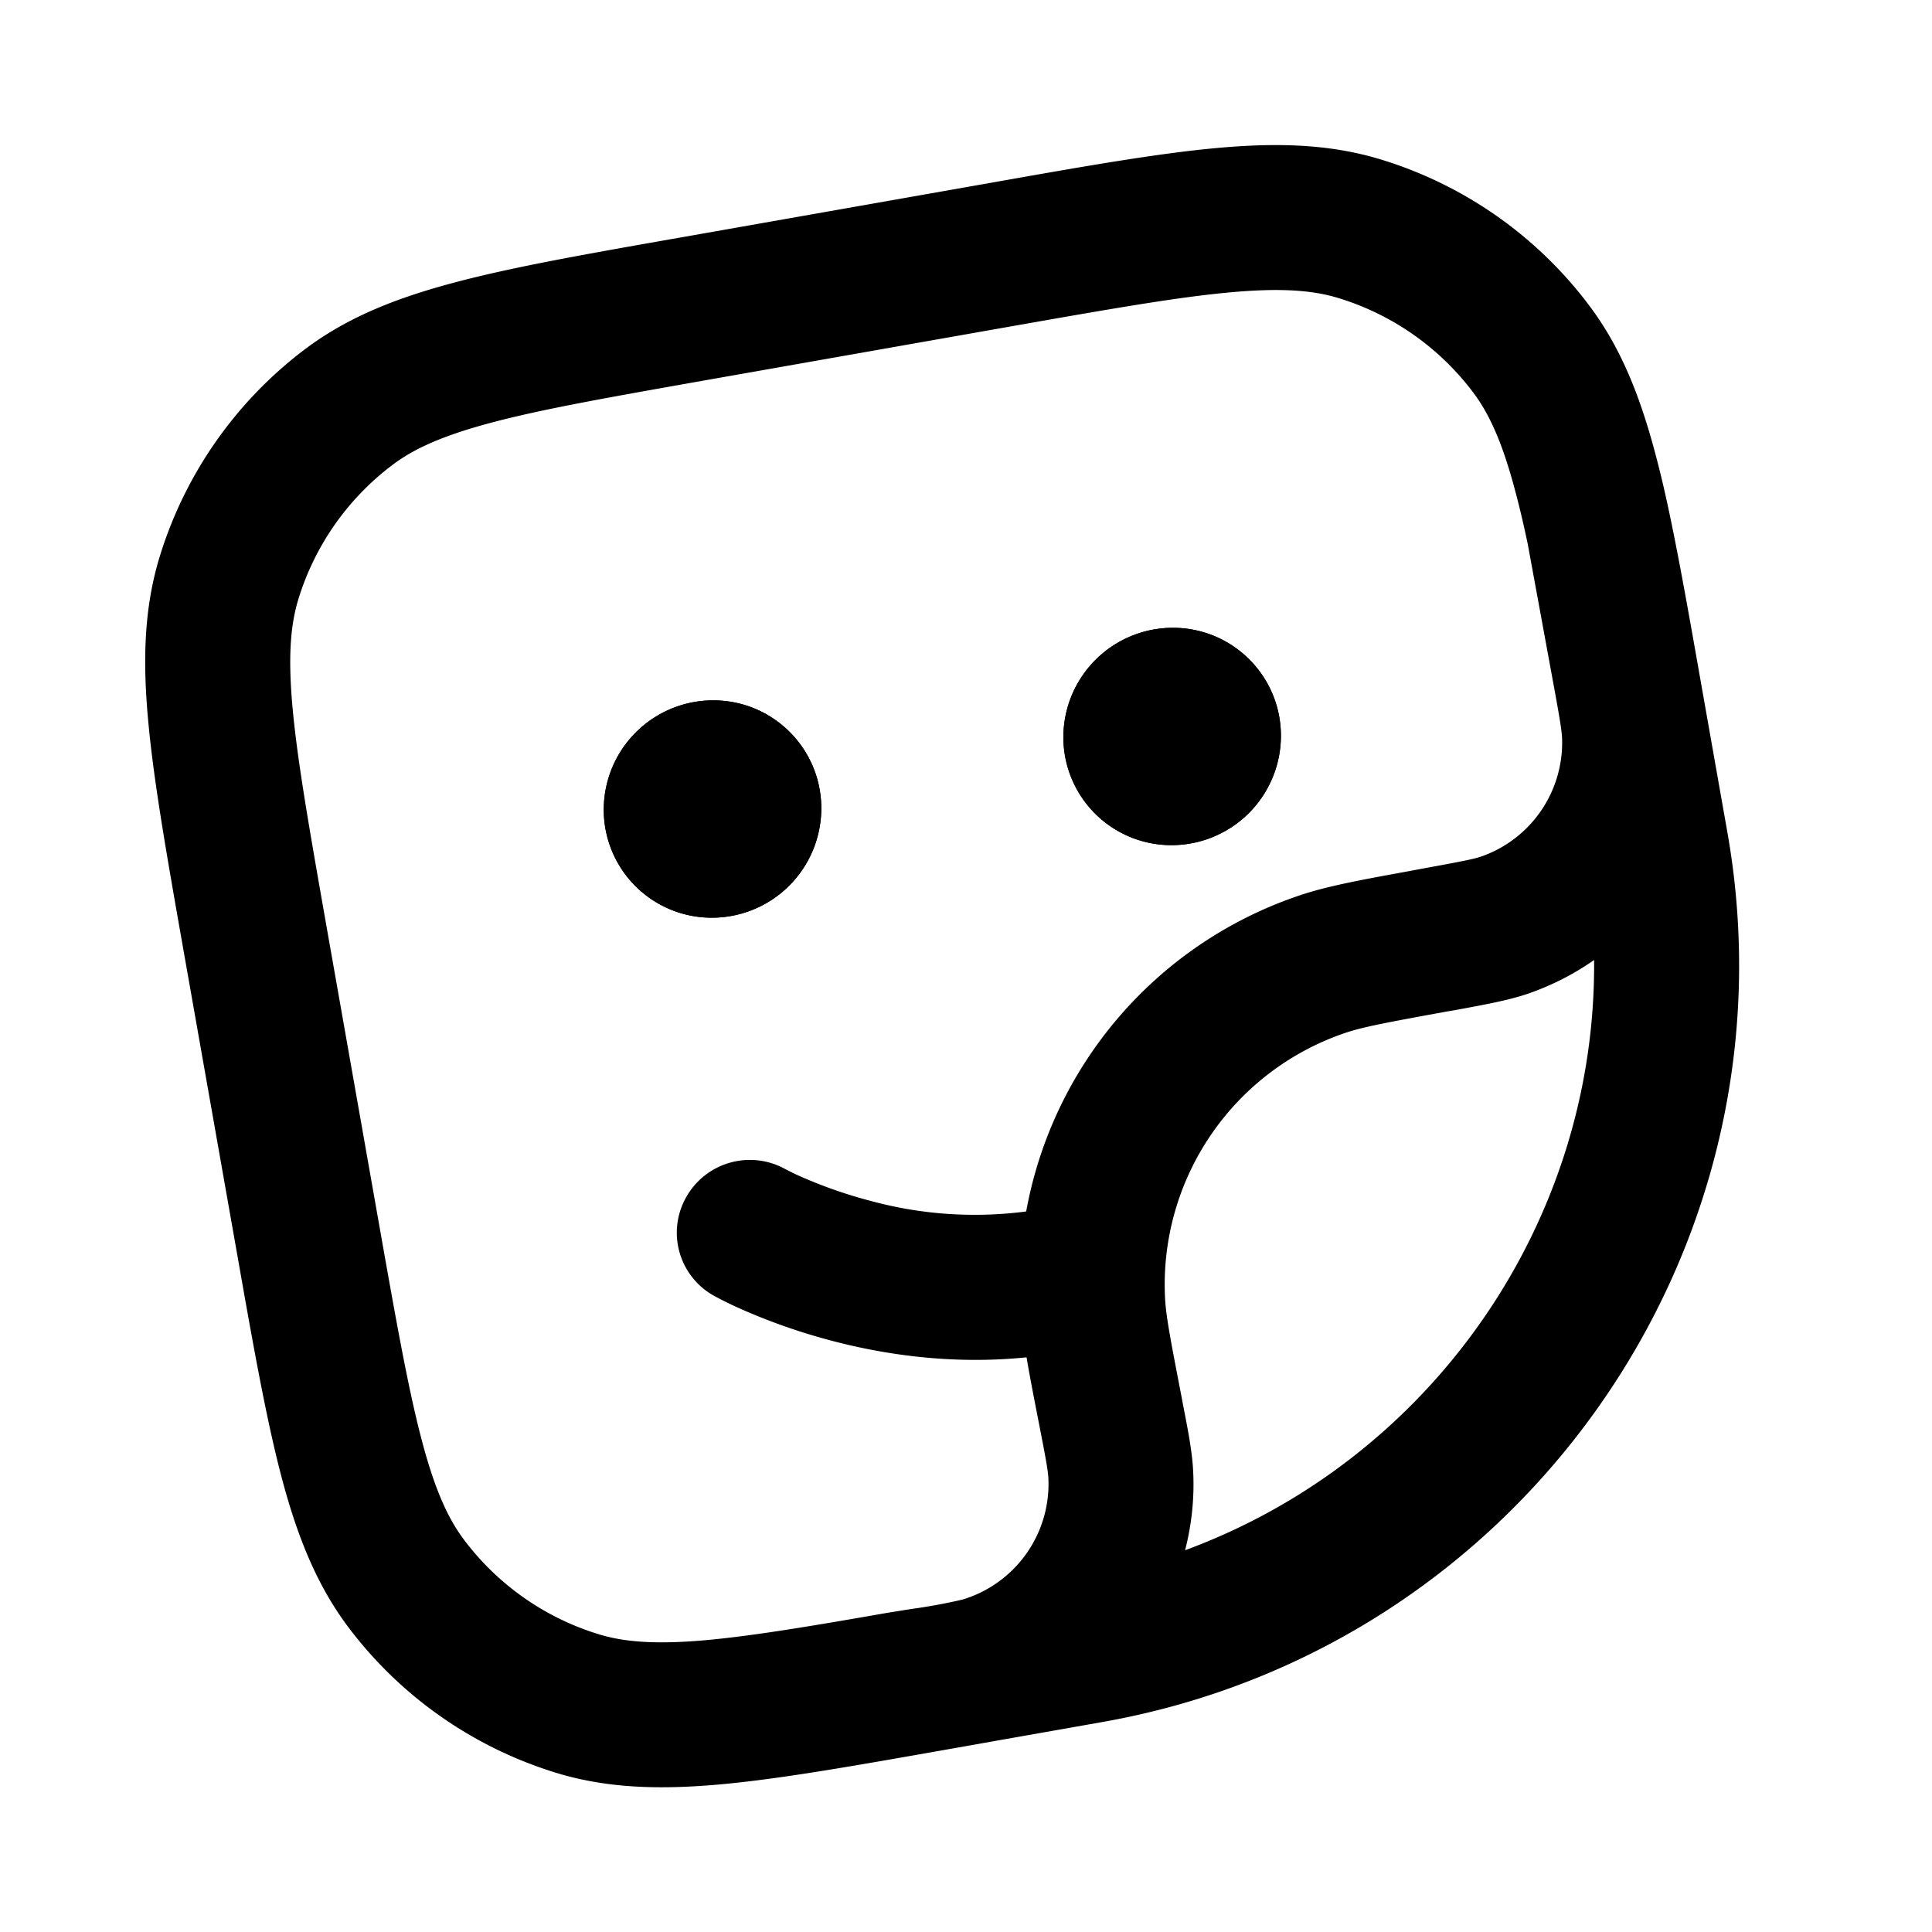 <svg xmlns="http://www.w3.org/2000/svg" width="20" height="20" fill="currentColor" viewBox="0 0 20 20"><path d="M8.502 8.371A1.133 1.133 0 0 1 7.372 9.5 1.118 1.118 0 0 1 6.25 8.377 1.133 1.133 0 0 1 7.38 7.25c.621-.002 1.124.5 1.122 1.122Zm4.758-.75a1.133 1.133 0 0 1-1.13 1.128 1.118 1.118 0 0 1-1.122-1.122 1.134 1.134 0 0 1 1.13-1.128c.621-.002 1.124.5 1.122 1.122Z"/><path fill-rule="evenodd" d="M12.578 1.534c.63-.059 1.183-.046 1.717.117.859.262 1.613.79 2.153 1.507.337.446.537.961.697 1.573.05.188.097.392.143.612.1.477.198 1.03.311 1.672l.283 1.602c.763 4.326-2.154 8.45-6.474 9.21l-1.133.2-.23.041-.608.107c-.78.137-1.422.245-1.96.295-.63.058-1.182.046-1.717-.117a4.253 4.253 0 0 1-2.153-1.507c-.336-.447-.537-.962-.697-1.573-.156-.597-.289-1.346-.454-2.284L1.89 9.784c-.165-.939-.297-1.688-.354-2.302-.06-.63-.047-1.182.116-1.716A4.251 4.251 0 0 1 3.16 3.613c.447-.336.962-.536 1.574-.696.596-.157 1.346-.289 2.285-.454l3.257-.574c.938-.166 1.688-.298 2.302-.355Zm-3.15 15.123-.243.039c-.788.138-1.372.235-1.847.28-.537.05-.87.024-1.139-.058a2.752 2.752 0 0 1-1.393-.975c-.17-.225-.308-.529-.444-1.05-.139-.53-.261-1.22-.434-2.197l-.554-3.14c-.172-.978-.293-1.667-.344-2.213-.05-.537-.024-.869.058-1.138a2.75 2.75 0 0 1 .976-1.393c.225-.17.528-.307 1.05-.444.53-.139 1.22-.26 2.197-.433l3.193-.563c.978-.172 1.667-.293 2.213-.344.537-.05.87-.025 1.14.058a2.75 2.75 0 0 1 1.392.975c.17.225.308.528.444 1.05.042.158.082.33.122.52l.263 1.432c.073.397.091.51.093.593a1.25 1.25 0 0 1-.835 1.21c-.079.027-.196.05-.606.125l-.075.014-.101.019c-.496.09-.83.153-1.106.247a4.253 4.253 0 0 0-2.825 3.27 4.098 4.098 0 0 1-1.605-.108 4.79 4.79 0 0 1-.67-.228 2.706 2.706 0 0 1-.223-.105.756.756 0 0 0-1.021.292.746.746 0 0 0 .284 1.02c.116.064.237.12.359.172.213.091.515.205.881.3.537.14 1.234.245 1.999.167.03.18.07.387.118.632l.013.067c.073.372.091.477.095.556a1.25 1.25 0 0 1-.89 1.253 5.867 5.867 0 0 1-.535.098Zm5.567-6.189.062-.01c.322-.06.57-.104.777-.177.241-.085.465-.201.668-.343.024 2.714-1.686 5.171-4.234 6.11.067-.26.097-.531.084-.81-.009-.204-.053-.428-.11-.72l-.01-.055c-.12-.62-.164-.85-.172-1.037a2.751 2.751 0 0 1 1.868-2.734c.177-.06.419-.106 1.067-.224ZM8.502 8.371A1.133 1.133 0 0 1 7.372 9.5 1.118 1.118 0 0 1 6.25 8.377 1.133 1.133 0 0 1 7.38 7.25c.621-.002 1.124.5 1.122 1.122Zm4.758-.75a1.133 1.133 0 0 1-1.13 1.128 1.118 1.118 0 0 1-1.122-1.122 1.134 1.134 0 0 1 1.13-1.128c.621-.002 1.124.5 1.122 1.122Z" clip-rule="evenodd"/></svg>
